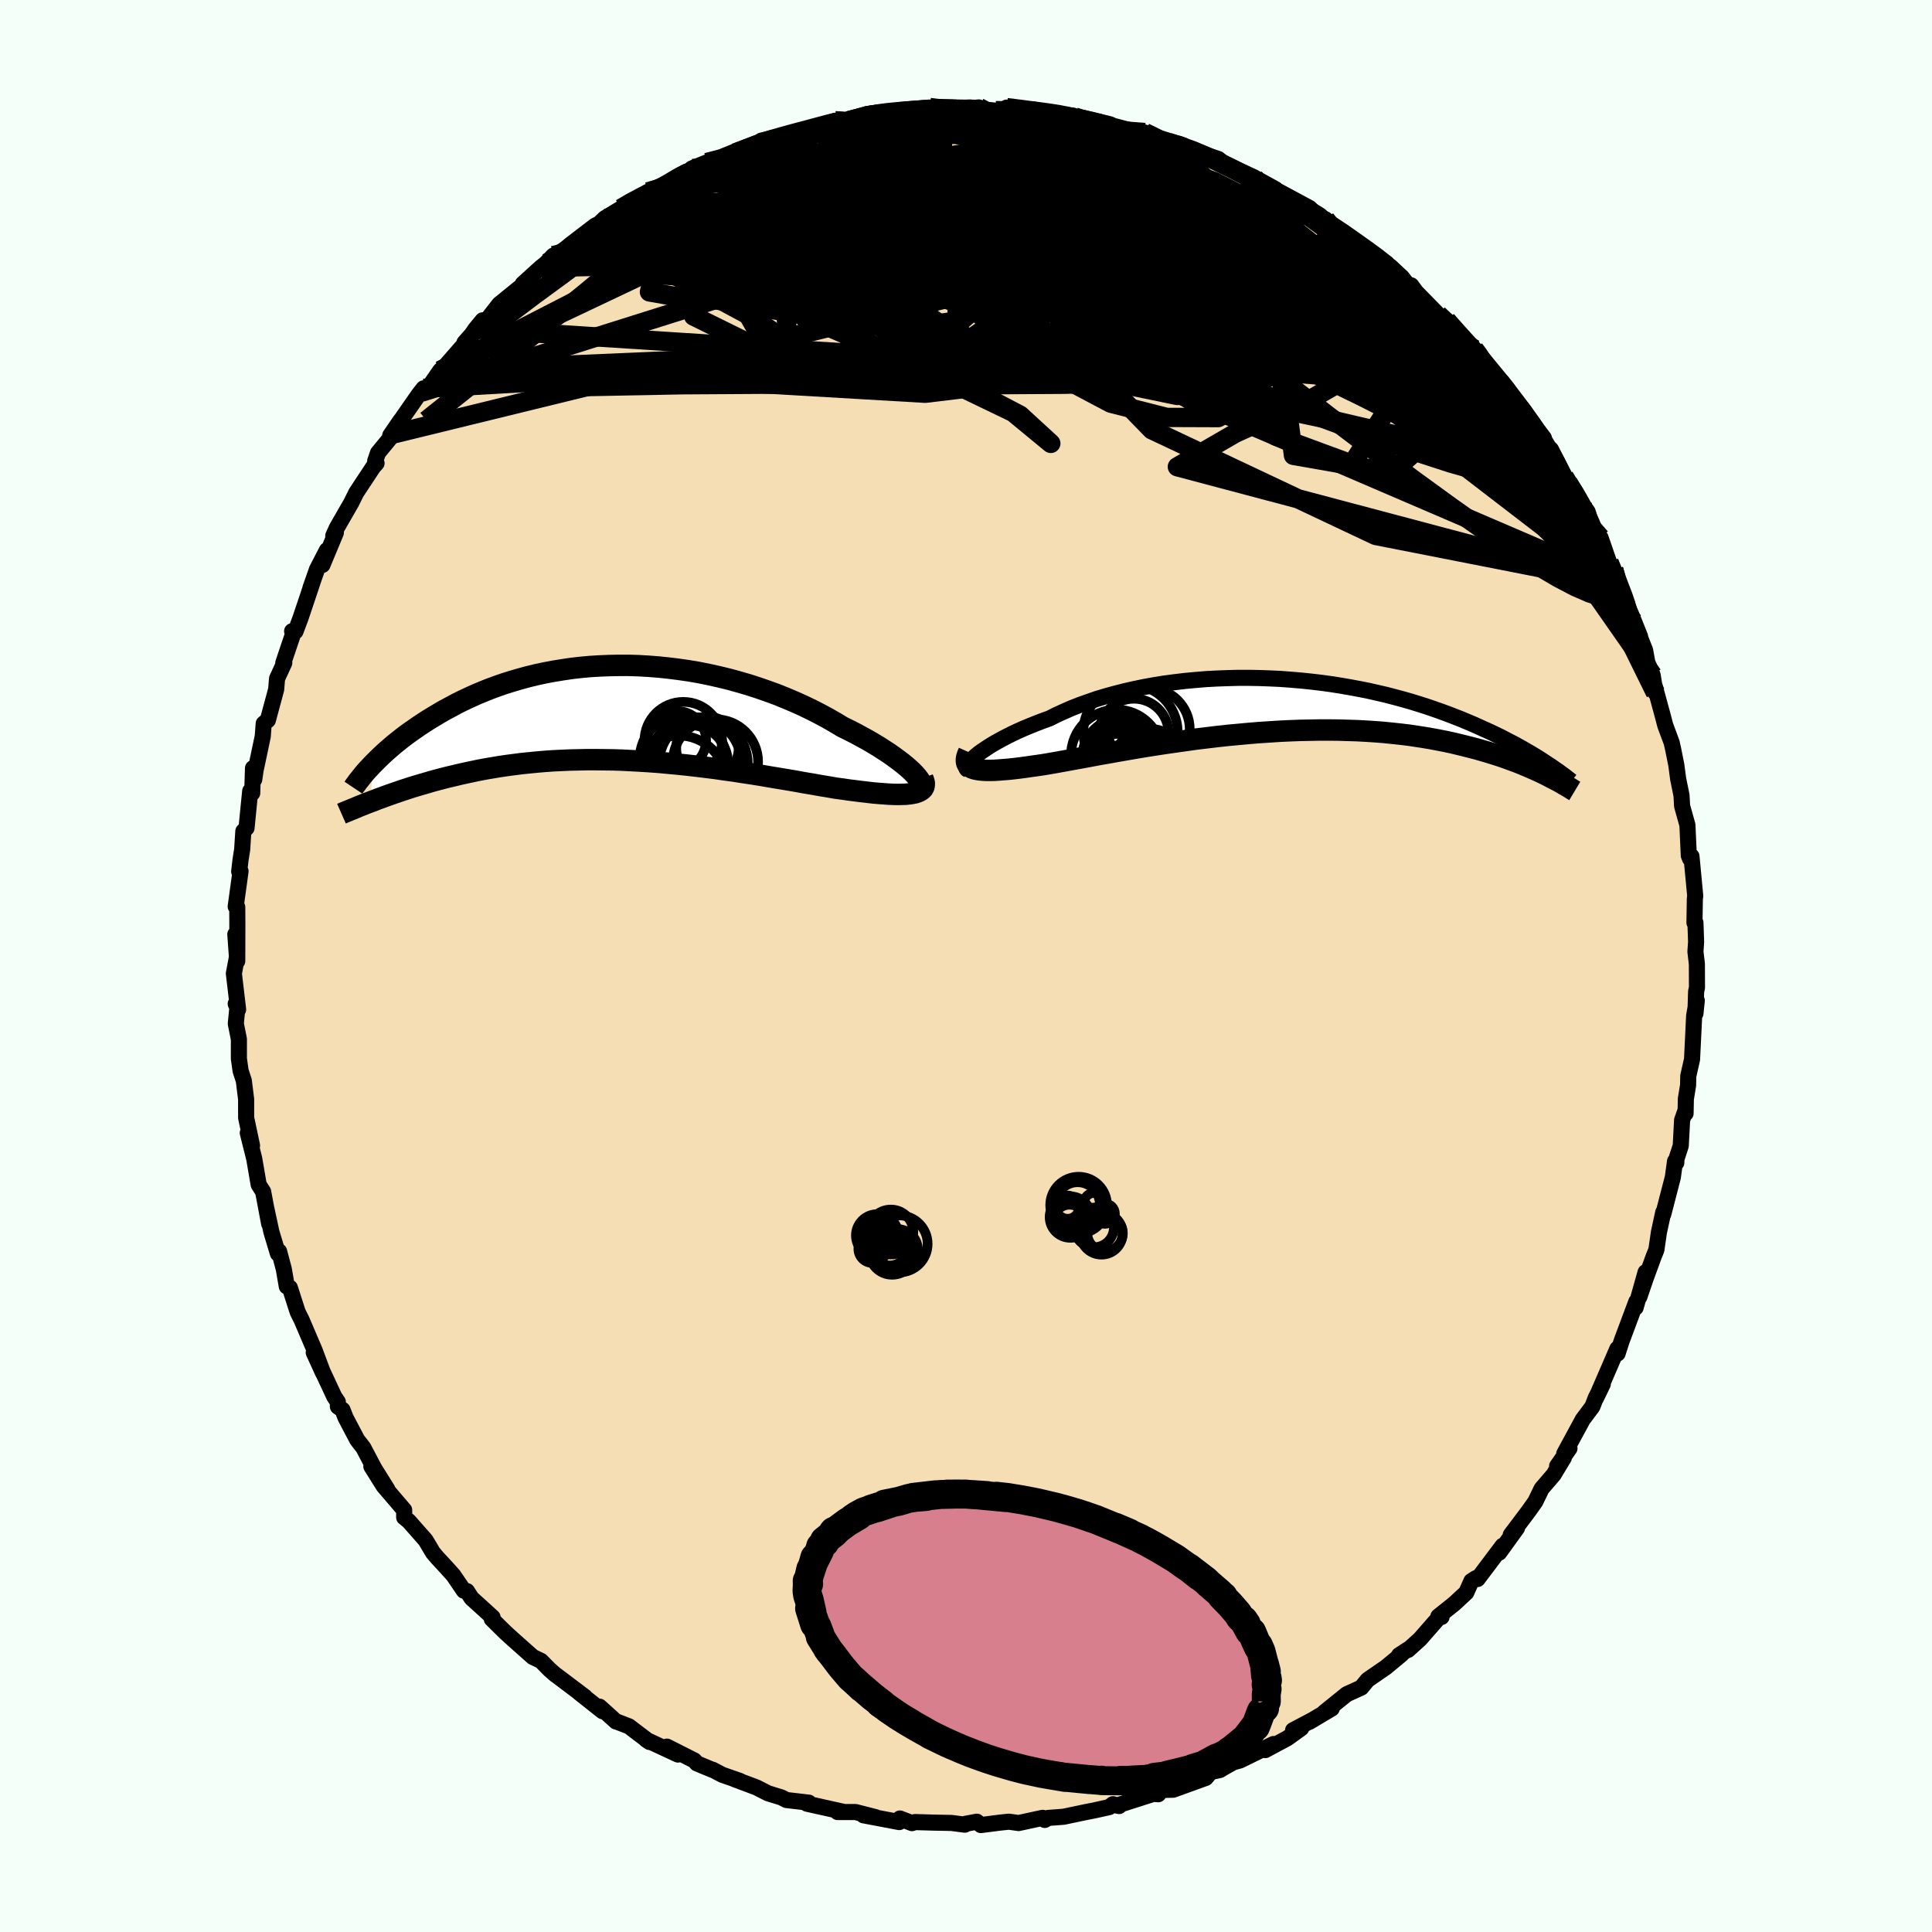 <svg viewBox="-100 -100 200 200" xmlns="http://www.w3.org/2000/svg" width="500" height="500" id="face-svg">
    <defs>
      <clipPath id="leftEyeClipPath">
        <polyline points="31.45,6.38 31.18,6.1 30.87,5.81 30.52,5.51 30.14,5.2 29.72,4.88 29.27,4.55 28.79,4.21 28.28,3.88 27.74,3.53 27.18,3.19 26.58,2.84 25.96,2.5 25.32,2.15 24.65,1.81 23.96,1.47 23.21,1.02 22.43,0.57 21.61,0.13 20.77,-0.3 19.9,-0.72 19.01,-1.12 18.09,-1.51 17.15,-1.89 16.19,-2.24 15.21,-2.58 14.22,-2.9 13.22,-3.19 12.2,-3.47 11.17,-3.72 10.14,-3.95 9.1,-4.16 8.05,-4.34 7.01,-4.49 5.96,-4.62 4.92,-4.73 3.88,-4.81 2.84,-4.87 1.82,-4.9 0.8,-4.9 -0.21,-4.88 -1.21,-4.84 -2.19,-4.78 -3.16,-4.69 -4.11,-4.58 -5.05,-4.44 -5.97,-4.29 -6.87,-4.12 -7.75,-3.93 -8.61,-3.72 -9.45,-3.49 -10.27,-3.25 -11.07,-3 -11.84,-2.73 -12.6,-2.45 -13.32,-2.16 -14.03,-1.86 -14.71,-1.55 -15.37,-1.24 -16.01,-0.92 -16.62,-0.59 -17.22,-0.27 -17.79,0.06 -18.34,0.39 -18.87,0.71 -19.38,1.04 -19.87,1.36 -20.34,1.69 -20.8,2.01 -21.24,2.33 -21.66,2.65 -22.06,2.97 -22.45,3.28 -22.81,3.59 -23.17,3.9 -23.5,4.2 -23.82,4.5 -24.12,4.79 -24.41,5.08 -24.68,5.35 -24.87,9.22 -24.5,9.08 -24.13,8.93 -23.73,8.79 -23.33,8.64 -22.91,8.49 -22.48,8.34 -22.04,8.19 -21.58,8.03 -21.11,7.88 -20.63,7.72 -20.13,7.57 -19.62,7.42 -19.1,7.27 -18.56,7.11 -18.01,6.96 -17.44,6.81 -16.85,6.66 -16.25,6.52 -15.63,6.37 -14.99,6.23 -14.34,6.09 -13.67,5.95 -12.98,5.82 -12.27,5.7 -11.55,5.58 -10.81,5.47 -10.05,5.37 -9.28,5.27 -8.49,5.19 -7.68,5.11 -6.86,5.04 -6.02,4.98 -5.17,4.94 -4.31,4.9 -3.43,4.88 -2.53,4.86 -1.63,4.86 -0.72,4.87 0.21,4.88 1.14,4.91 2.09,4.96 3.04,5.01 3.99,5.07 4.96,5.14 5.92,5.23 6.89,5.32 7.86,5.42 8.83,5.53 9.8,5.65 10.77,5.77 11.73,5.91 12.69,6.04 13.64,6.19 14.58,6.33 15.52,6.48 16.44,6.64 17.35,6.79 18.25,6.94 19.14,7.09 20,7.25 20.85,7.39 21.68,7.54 22.48,7.67 23.27,7.81 23.96,7.9 24.63,8 25.28,8.08 25.91,8.16 26.52,8.23 27.11,8.3 27.68,8.35 28.22,8.39 28.74,8.43 29.23,8.45 29.69,8.46 30.12,8.45 30.51,8.44 30.88,8.4 31.21,8.35" />
      </clipPath>
      <clipPath id="rightEyeClipPath">
        <polyline points="-32.01,5.22 -31.72,4.98 -31.39,4.74 -31.03,4.5 -30.64,4.24 -30.22,3.98 -29.76,3.72 -29.27,3.45 -28.75,3.18 -28.21,2.91 -27.63,2.64 -27.03,2.37 -26.4,2.11 -25.75,1.85 -25.08,1.59 -24.38,1.34 -23.65,0.97 -22.88,0.62 -22.08,0.27 -21.24,-0.06 -20.37,-0.37 -19.48,-0.68 -18.55,-0.96 -17.6,-1.22 -16.62,-1.47 -15.62,-1.7 -14.6,-1.91 -13.56,-2.1 -12.5,-2.27 -11.43,-2.41 -10.35,-2.54 -9.26,-2.64 -8.17,-2.73 -7.07,-2.79 -5.96,-2.83 -4.86,-2.86 -3.76,-2.86 -2.66,-2.84 -1.57,-2.8 -0.49,-2.75 0.59,-2.67 1.65,-2.58 2.71,-2.47 3.74,-2.35 4.76,-2.21 5.77,-2.05 6.75,-1.88 7.72,-1.7 8.67,-1.51 9.59,-1.3 10.5,-1.09 11.38,-0.86 12.23,-0.63 13.07,-0.39 13.88,-0.14 14.66,0.11 15.42,0.37 16.16,0.63 16.87,0.89 17.56,1.16 18.23,1.42 18.87,1.69 19.49,1.95 20.09,2.22 20.66,2.48 21.22,2.73 21.76,2.99 22.28,3.24 22.78,3.5 23.26,3.75 23.73,3.99 24.18,4.24 24.61,4.48 25.02,4.72 25.42,4.95 25.8,5.18 26.16,5.4 26.51,5.62 26.84,5.84 27.16,6.05 27.01,7.18 26.64,7 26.26,6.82 25.86,6.64 25.45,6.46 25.03,6.28 24.58,6.09 24.13,5.91 23.65,5.73 23.16,5.55 22.66,5.37 22.13,5.19 21.59,5.02 21.04,4.85 20.46,4.68 19.87,4.51 19.25,4.35 18.62,4.19 17.97,4.03 17.3,3.87 16.6,3.72 15.88,3.58 15.14,3.44 14.38,3.31 13.59,3.19 12.79,3.07 11.96,2.97 11.11,2.88 10.23,2.79 9.34,2.72 8.42,2.66 7.49,2.61 6.53,2.58 5.56,2.55 4.57,2.54 3.57,2.54 2.55,2.56 1.51,2.58 0.47,2.62 -0.59,2.67 -1.66,2.74 -2.73,2.81 -3.81,2.9 -4.89,3 -5.97,3.1 -7.06,3.22 -8.14,3.35 -9.22,3.48 -10.29,3.63 -11.35,3.78 -12.4,3.93 -13.45,4.09 -14.47,4.25 -15.48,4.42 -16.47,4.59 -17.44,4.76 -18.39,4.93 -19.31,5.09 -20.21,5.26 -21.08,5.42 -21.91,5.57 -22.72,5.72 -23.49,5.86 -24.23,5.99 -24.93,6.11 -25.6,6.21 -26.25,6.3 -26.87,6.39 -27.47,6.47 -28.05,6.54 -28.6,6.6 -29.12,6.64 -29.61,6.68 -30.07,6.71 -30.5,6.72 -30.9,6.72 -31.27,6.7 -31.6,6.67 -31.9,6.62 -32.17,6.56" />
      </clipPath>
      <filter id="fuzzy">
        <feTurbulence id="turbulence" baseFrequency="0.05" numOctaves="3" type="noise" result="noise" />
        <feDisplacementMap in="SourceGraphic" in2="noise" scale="2" />
      </filter>
      <linearGradient id="rainbowGradient" x1="0%" y1="0%" x2="100%" y2="0%">
        <stop offset="0%" style="stop-color: [object Object]; stop-opacity: 1" />
        <stop offset="34.6%" style="stop-color: [object Object]; stop-opacity: 1" />
        <stop offset="100%" style="stop-color: [object Object]; stop-opacity: 1" />
      </linearGradient>
    </defs>
    <rect x="-100" y="-100" width="100%" height="100%" fill="rgb(245, 255, 250)" />
    <polyline id="faceContour" points="75.66,-0.21 75.67,2.23 75.58,2.66 75.51,4.92 75.65,3.58 75.38,5.13 75.16,9.66 74.77,11.39 74.75,12.34 74.52,13.76 74.49,15.26 74.41,15.15 74.13,15.96 73.99,18.61 73.55,19.96 73.53,20.37 73.4,20.21 73.17,21.88 72.18,25.7 72.18,25.49 71.73,27.57 71.47,29.37 71.19,30.07 70.35,32.37 69.7,34.27 70.35,31.7 69.32,35.36 69.39,34.75 67.87,38.82 67.45,40.12 67.43,39.62 65.99,42.95 65.22,44.73 65.92,43.28 65.2,44.69 64.84,45.62 63.85,46.94 61.93,50.48 62.47,49.94 61.19,51.77 61.89,50.9 60.83,52.66 59.59,54.1 58.94,55.44 58.25,56.42 56.39,58.89 57.04,58.18 55.2,60.73 55.55,60.02 52.96,63.46 52.79,63.37 52.32,63.67 51.79,64.86 50.55,66.01 48.9,67.33 49.23,67.39 48.95,67.45 47,69.68 45.76,70.8 45.78,70.73 44.83,71.35 45.08,71.26 43.48,72.59 41.58,73.9 40.92,74.7 39.42,75.38 37.09,77.26 37.86,76.87 35.55,78.24 36,77.98 33.86,79.11 34.71,78.9 33.27,79.94 30.98,81.17 31.83,80.54 28.37,82.24 27.68,82.43 26.59,83.04 26.29,83.23 25.33,83.44 24.82,84.05 21.45,85.27 20.25,85.3 19.9,85.74 19.4,85.7 15.62,86.91 15.85,86.96 15.21,86.77 14.83,87.07 13.21,87.43 12.48,87.57 10.1,88.07 8.51,88.19 8.15,88.4 7.94,88.18 5.45,88.72 4.44,88.58 3.57,88.67 1.54,88.93 1.12,88.58 -0.05,88.8 -0.12,88.89 -1.51,88.71 -3.18,88.68 -5.28,88.62 -5.59,88.73 -6.84,88.25 -6.91,88.62 -10.61,87.92 -9.37,88.11 -11.44,87.58 -13.3,87.58 -12.64,87.57 -16.46,86.72 -16.27,86.61 -18.58,86.34 -19.11,86.07 -20.5,85.64 -21.7,85.03 -23.94,84.19 -23.43,84.35 -25.22,83.73 -26.23,83.2 -26.24,83.22 -27.85,82.55 -28.13,82.24 -30.96,80.81 -29.82,81.63 -33.09,80.11 -32.76,80.33 -34.89,78.71 -36.21,78.2 -36.23,78.21 -37.94,76.67 -37.63,77.14 -40.04,75.23 -39.46,75.65 -42.6,73.28 -42.46,73.4 -43.08,72.86 -44,71.93 -44.84,71.53 -46.81,69.78 -47.69,68.98 -49.09,67.6 -49.01,67.42 -51.19,65.44 -51.66,64.71 -51.98,64.67 -52.26,64.26 -53.07,63.07 -53.9,62.15 -54.7,61.29 -55.17,60.74 -55.95,59.43 -57.68,57.47 -58.16,57.08 -58.16,56.32 -60.29,53.83 -61.56,51.8 -59.9,54.18 -61.26,52 -62.39,49.86 -63.02,49.05 -64.23,46.75 -64.54,45.95 -65.02,45.61 -65.03,45.12 -65.39,44.59 -67.52,40.02 -66.55,42.14 -67.43,39.79 -68.78,36.63 -69.17,35.85 -69.27,35.56 -69.99,33.31 -70.31,33.17 -70.62,31.38 -71.11,29.54 -71.23,29.77 -71.91,27.51 -72.43,25.1 -72.14,26.67 -72.76,23.36 -73.22,22.64 -73.68,19.96 -74.35,17.28 -74.06,18.11 -73.91,18.59 -74.52,15.71 -74.52,13.8 -74.76,11.87 -75.09,10.86 -75.27,9.6 -75.27,7.57 -75.59,5.97 -75.4,4.04 -75.6,3.91 -75.35,4.51 -75.79,0.77 -75.45,-1.03 -75.64,-3.28 -75.44,-0.51 -75.43,-4.36 -75.44,-6.09 -75.6,-6.16 -75.1,-9.81 -75.24,-9.78 -75.1,-10.99 -74.93,-12.06 -74.81,-13.95 -74.48,-14.28 -74.1,-18.11 -73.89,-17.9 -73.81,-20.48 -73.68,-19.31 -73.54,-20.27 -72.8,-23.77 -72.7,-25.1 -72.27,-25.45 -71.41,-28.64 -71.32,-29.75 -70.57,-31.38 -70.67,-31.39 -69.57,-34.65 -69.76,-34.66 -69.41,-34.64 -68.89,-36.02 -67.66,-39.69 -67.87,-39.11 -67.19,-41.05 -66.16,-43.04 -66.62,-41.52 -65.23,-44.86 -65.5,-44.54 -65.13,-45.36 -63.63,-47.97 -63.12,-49 -61.37,-51.65 -61.02,-52.04 -61.16,-52.28 -60.87,-53.12 -59.26,-55.08 -58.55,-56.46 -59.6,-54.93 -56.68,-59.12 -56.15,-59.8 -56.4,-59.39 -55.98,-59.39 -54.43,-61.64 -53.83,-62.19 -50.83,-65.63 -51.92,-64.53 -51.16,-65.39 -50.79,-65.93 -50.04,-66.84 -49.62,-66.84 -48.32,-68.51 -45.98,-70.41 -45.89,-70.61 -44.03,-72.3 -43.49,-72.73 -42.72,-73.54 -43.2,-72.84 -40.95,-74.68 -38.38,-76.65 -36.8,-77.39 -38.72,-76.12 -37.4,-77.4 -35.73,-78.41 -34.83,-78.94 -32.93,-80.14 -31.97,-80.35 -30.84,-80.92 -28.95,-82.2 -28.87,-81.95 -28.38,-82.56 -26.84,-83.18 -24.89,-83.67 -26.13,-83.29 -23.91,-84.17 -20.97,-85.25 -21.03,-85.21 -21.19,-85.44 -20.13,-85.7 -19.05,-85.8 -16.71,-86.44 -13.56,-87.5 -13.49,-87.43 -13.29,-87.37 -12.19,-87.49 -9.34,-88.31 -9.73,-88.17 -8.14,-88.4 -6.4,-88.45 -7.05,-88.59 -3.76,-88.87 -2.72,-88.69 -2.49,-88.77 -0.92,-88.63 1.32,-88.88 0.27,-88.69 1.19,-88.66 3.07,-88.55 6.35,-88.34 4.2,-88.86 6.62,-88.55 8.82,-88.28 11.09,-88.03 11.25,-87.89 11.09,-87.82 13.4,-87.4 14,-87.13 16.95,-86.47 18.46,-86 18.51,-86.28 20.4,-85.48 19.46,-85.57 20.96,-85.26 21.99,-84.95 23.4,-84.58 24.93,-83.94 26.13,-83.54 26.84,-82.96 27,-82.95 29.81,-81.65 32.04,-80.42 30.85,-81.02 32.7,-79.88 31.97,-80.4 35.57,-78.47 35.94,-78.09 37.24,-76.97 37.21,-77.3 36.6,-77.44 40.1,-75.23 40.25,-74.86 43.29,-72.84 42.03,-73.73 43.55,-72.74 43.73,-72.36 45.8,-70.53 46.09,-70.46 46.59,-69.78 48.87,-67.45 49.69,-66.58 49.75,-66.83 50.65,-65.69 52.61,-63.86 53.65,-62.55 52.76,-63.5 53.38,-62.8 55.07,-60.82 55.25,-60.48 55.96,-59.72 56.62,-58.66 57.52,-57.63 59.82,-54.66 58.99,-55.63 59.78,-53.87 60.55,-53.48 62.32,-50.04 61.92,-50.65 63.11,-48.74 64.35,-47.03 64.59,-46.26 64.82,-45.19 65.69,-44.33 66.57,-41.79 67.04,-41.03 67.45,-39.58 67.51,-39.64 68.21,-37.94 68.94,-36.2 69.78,-34.11 69.13,-35.63 70.3,-32.69 70.53,-31.43 71.08,-30.12 71.38,-28.27 71.28,-29.01 72.11,-25.97 72.38,-24.93 73.05,-23.13 73.2,-22.46 73.53,-20.82 73.72,-19.38 74.07,-17.66 74.13,-16.56 74.68,-14.6 74.82,-11.55 74.95,-11.11 74.82,-11.45 75.1,-11.36 75.49,-7.24 75.45,-6.97 75.41,-4.48 75.51,-4.49 75.58,-2.5 75.51,-1.49 75.66,-0.21 75.67,2.23" fill="rgb(245, 222, 179)" stroke="black" stroke-width="1.667" stroke-linejoin="round" filter="url(#fuzzy)" />
    <g transform="translate(33.03 -26.97)">
      <polyline id="rightCountour" points="-32.01,5.22 -31.72,4.98 -31.39,4.74 -31.03,4.5 -30.64,4.24 -30.22,3.98 -29.76,3.72 -29.27,3.45 -28.75,3.18 -28.21,2.91 -27.63,2.64 -27.03,2.37 -26.4,2.11 -25.75,1.85 -25.08,1.59 -24.38,1.34 -23.65,0.97 -22.88,0.62 -22.08,0.27 -21.24,-0.06 -20.37,-0.37 -19.48,-0.68 -18.55,-0.96 -17.6,-1.22 -16.62,-1.47 -15.62,-1.7 -14.6,-1.91 -13.56,-2.1 -12.5,-2.27 -11.43,-2.41 -10.35,-2.54 -9.26,-2.64 -8.17,-2.73 -7.07,-2.79 -5.96,-2.83 -4.86,-2.86 -3.76,-2.86 -2.66,-2.84 -1.57,-2.8 -0.49,-2.75 0.59,-2.67 1.65,-2.58 2.71,-2.47 3.74,-2.35 4.76,-2.21 5.77,-2.05 6.75,-1.88 7.72,-1.7 8.67,-1.51 9.59,-1.3 10.5,-1.09 11.38,-0.86 12.23,-0.63 13.07,-0.39 13.88,-0.14 14.66,0.11 15.42,0.37 16.16,0.63 16.87,0.89 17.56,1.16 18.23,1.42 18.87,1.69 19.49,1.95 20.09,2.22 20.66,2.48 21.22,2.73 21.76,2.99 22.28,3.24 22.78,3.5 23.26,3.75 23.73,3.99 24.18,4.24 24.61,4.48 25.02,4.72 25.42,4.95 25.8,5.18 26.16,5.4 26.51,5.62 26.84,5.84 27.16,6.05 27.01,7.18 26.64,7 26.26,6.82 25.86,6.64 25.45,6.46 25.03,6.28 24.58,6.09 24.13,5.91 23.65,5.73 23.16,5.55 22.66,5.37 22.13,5.19 21.59,5.02 21.04,4.85 20.46,4.68 19.87,4.51 19.25,4.35 18.62,4.19 17.97,4.03 17.3,3.87 16.6,3.72 15.88,3.58 15.14,3.44 14.38,3.31 13.59,3.19 12.79,3.07 11.96,2.97 11.11,2.88 10.23,2.79 9.34,2.72 8.42,2.66 7.49,2.61 6.53,2.58 5.56,2.55 4.57,2.54 3.57,2.54 2.55,2.56 1.51,2.58 0.47,2.62 -0.59,2.67 -1.66,2.74 -2.73,2.81 -3.81,2.9 -4.89,3 -5.97,3.1 -7.06,3.22 -8.14,3.35 -9.22,3.48 -10.29,3.63 -11.35,3.78 -12.4,3.93 -13.45,4.09 -14.47,4.25 -15.48,4.42 -16.47,4.59 -17.44,4.76 -18.39,4.93 -19.31,5.09 -20.21,5.26 -21.08,5.42 -21.91,5.57 -22.72,5.72 -23.49,5.86 -24.23,5.99 -24.93,6.11 -25.6,6.21 -26.25,6.3 -26.87,6.39 -27.47,6.47 -28.05,6.54 -28.6,6.6 -29.12,6.64 -29.61,6.68 -30.07,6.71 -30.5,6.72 -30.9,6.72 -31.27,6.7 -31.6,6.67 -31.9,6.62 -32.17,6.56" fill="white" stroke="white" stroke-width="0" stroke-linejoin="round" filter="url(#fuzzy)" />
    </g>
    <g transform="translate(-36.75 -26.22)">
      <polyline id="leftCountour" points="31.45,6.38 31.18,6.1 30.87,5.81 30.52,5.51 30.14,5.2 29.72,4.88 29.27,4.55 28.79,4.21 28.28,3.88 27.74,3.53 27.18,3.19 26.58,2.84 25.96,2.5 25.32,2.15 24.65,1.81 23.96,1.47 23.21,1.02 22.43,0.57 21.61,0.13 20.77,-0.3 19.9,-0.72 19.01,-1.12 18.09,-1.51 17.15,-1.89 16.19,-2.24 15.21,-2.58 14.22,-2.9 13.22,-3.19 12.2,-3.47 11.17,-3.72 10.14,-3.95 9.1,-4.16 8.05,-4.34 7.01,-4.49 5.96,-4.62 4.92,-4.73 3.88,-4.81 2.84,-4.87 1.82,-4.9 0.8,-4.9 -0.21,-4.88 -1.21,-4.84 -2.19,-4.78 -3.16,-4.69 -4.11,-4.58 -5.05,-4.44 -5.97,-4.29 -6.87,-4.12 -7.75,-3.93 -8.61,-3.72 -9.45,-3.49 -10.27,-3.25 -11.07,-3 -11.84,-2.73 -12.6,-2.45 -13.32,-2.16 -14.03,-1.86 -14.71,-1.55 -15.37,-1.24 -16.01,-0.92 -16.62,-0.59 -17.22,-0.27 -17.79,0.06 -18.34,0.39 -18.87,0.71 -19.38,1.04 -19.87,1.36 -20.34,1.69 -20.8,2.01 -21.24,2.33 -21.66,2.65 -22.06,2.97 -22.45,3.28 -22.81,3.59 -23.17,3.9 -23.5,4.2 -23.82,4.5 -24.12,4.79 -24.41,5.08 -24.68,5.35 -24.87,9.22 -24.5,9.08 -24.13,8.93 -23.73,8.79 -23.33,8.64 -22.91,8.49 -22.48,8.34 -22.04,8.19 -21.58,8.03 -21.11,7.88 -20.63,7.72 -20.13,7.57 -19.62,7.42 -19.1,7.27 -18.56,7.11 -18.01,6.96 -17.44,6.81 -16.85,6.66 -16.25,6.52 -15.63,6.37 -14.99,6.23 -14.34,6.09 -13.67,5.95 -12.98,5.82 -12.27,5.7 -11.55,5.58 -10.81,5.47 -10.05,5.37 -9.28,5.27 -8.49,5.19 -7.68,5.11 -6.86,5.04 -6.02,4.98 -5.17,4.94 -4.31,4.9 -3.43,4.88 -2.53,4.86 -1.63,4.86 -0.72,4.87 0.21,4.88 1.14,4.91 2.09,4.96 3.04,5.01 3.99,5.07 4.96,5.14 5.92,5.23 6.89,5.32 7.86,5.42 8.83,5.53 9.8,5.65 10.77,5.77 11.73,5.91 12.69,6.04 13.64,6.19 14.58,6.33 15.52,6.48 16.44,6.64 17.35,6.79 18.25,6.94 19.14,7.09 20,7.25 20.85,7.39 21.68,7.54 22.48,7.67 23.27,7.81 23.96,7.9 24.63,8 25.28,8.08 25.91,8.16 26.52,8.23 27.11,8.3 27.68,8.35 28.22,8.39 28.74,8.43 29.23,8.45 29.69,8.46 30.12,8.45 30.51,8.44 30.88,8.4 31.21,8.35" fill="white" stroke="white" stroke-width="0" stroke-linejoin="round" filter="url(#fuzzy)" />
    </g>
    <g transform="translate(33.03 -26.97)">
      <polyline id="rightUpper" points="-32.81,6.66 -32.91,6.61 -32.97,6.54 -32.99,6.44 -32.97,6.32 -32.9,6.18 -32.8,6.02 -32.66,5.84 -32.48,5.64 -32.26,5.44 -32.01,5.22 -31.72,4.98 -31.39,4.74 -31.03,4.5 -30.64,4.24 -30.22,3.98 -29.76,3.72 -29.27,3.45 -28.75,3.18 -28.21,2.91 -27.63,2.64 -27.03,2.37 -26.4,2.11 -25.75,1.85 -25.08,1.59 -24.38,1.34 -23.65,0.97 -22.88,0.62 -22.08,0.27 -21.24,-0.06 -20.37,-0.37 -19.48,-0.68 -18.55,-0.96 -17.6,-1.22 -16.62,-1.47 -15.62,-1.7 -14.6,-1.91 -13.56,-2.1 -12.5,-2.27 -11.43,-2.41 -10.35,-2.54 -9.26,-2.64 -8.17,-2.73 -7.07,-2.79 -5.96,-2.83 -4.86,-2.86 -3.76,-2.86 -2.66,-2.84 -1.57,-2.8 -0.49,-2.75 0.59,-2.67 1.65,-2.58 2.71,-2.47 3.74,-2.35 4.76,-2.21 5.77,-2.05 6.75,-1.88 7.72,-1.7 8.67,-1.51 9.59,-1.3 10.5,-1.09 11.38,-0.86 12.23,-0.63 13.07,-0.39 13.88,-0.14 14.66,0.11 15.42,0.37 16.16,0.63 16.87,0.89 17.56,1.16 18.23,1.42 18.87,1.69 19.49,1.95 20.09,2.22 20.66,2.48 21.22,2.73 21.76,2.99 22.28,3.24 22.78,3.5 23.26,3.75 23.73,3.99 24.18,4.24 24.61,4.48 25.02,4.72 25.42,4.95 25.8,5.18 26.16,5.4 26.51,5.62 26.84,5.84 27.16,6.05 27.47,6.25 27.76,6.45 28.04,6.65 28.31,6.83 28.56,7.02 28.8,7.19 29.03,7.36 29.24,7.53 29.45,7.69 29.64,7.84" fill="none" stroke="black" stroke-width="1.667" stroke-linejoin="round" filter="url(#fuzzy)" />
      <polyline id="rightLower" points="-32.75,4.83 -32.87,5.1 -32.95,5.35 -32.99,5.58 -32.99,5.78 -32.95,5.96 -32.87,6.12 -32.75,6.26 -32.59,6.38 -32.4,6.48 -32.17,6.56 -31.9,6.62 -31.6,6.67 -31.27,6.7 -30.9,6.72 -30.5,6.72 -30.07,6.71 -29.61,6.68 -29.12,6.64 -28.6,6.6 -28.05,6.54 -27.47,6.47 -26.87,6.39 -26.25,6.3 -25.6,6.21 -24.93,6.11 -24.23,5.99 -23.49,5.86 -22.72,5.72 -21.91,5.57 -21.08,5.42 -20.21,5.26 -19.31,5.09 -18.39,4.93 -17.44,4.76 -16.47,4.59 -15.48,4.42 -14.47,4.25 -13.45,4.09 -12.4,3.93 -11.35,3.78 -10.29,3.63 -9.22,3.48 -8.14,3.35 -7.06,3.22 -5.97,3.1 -4.89,3 -3.81,2.9 -2.73,2.81 -1.66,2.74 -0.59,2.67 0.47,2.62 1.51,2.58 2.55,2.56 3.57,2.54 4.57,2.54 5.56,2.55 6.53,2.58 7.49,2.61 8.42,2.66 9.34,2.72 10.23,2.79 11.11,2.88 11.96,2.97 12.79,3.07 13.59,3.19 14.38,3.31 15.14,3.44 15.88,3.58 16.6,3.72 17.3,3.87 17.97,4.03 18.62,4.19 19.25,4.35 19.87,4.51 20.46,4.68 21.04,4.85 21.59,5.02 22.13,5.19 22.66,5.37 23.16,5.55 23.65,5.73 24.13,5.91 24.58,6.09 25.03,6.28 25.45,6.46 25.86,6.64 26.26,6.82 26.64,7 27.01,7.18 27.36,7.36 27.7,7.54 28.03,7.71 28.35,7.88 28.65,8.05 28.94,8.22 29.22,8.38 29.49,8.54 29.74,8.7 29.99,8.85" fill="none" stroke="black" stroke-width="2.222" stroke-linejoin="round" filter="url(#fuzzy)" />
      <circle r="3.82" cx="-14.036" cy="6.238" stroke="black" fill="none" stroke-width="1.0" filter="url(#fuzzy)" clip-path="url(#rightEyeClipPath)" /><circle r="4.166" cx="-16.846" cy="5.438" stroke="black" fill="none" stroke-width="1.0" filter="url(#fuzzy)" clip-path="url(#rightEyeClipPath)" /><circle r="4.88" cx="-16.001" cy="2.743" stroke="black" fill="none" stroke-width="1.0" filter="url(#fuzzy)" clip-path="url(#rightEyeClipPath)" /><circle r="4.702" cx="-17.451" cy="5.133" stroke="black" fill="none" stroke-width="1.0" filter="url(#fuzzy)" clip-path="url(#rightEyeClipPath)" /><circle r="4.346" cx="-16.541" cy="6.178" stroke="black" fill="none" stroke-width="1.0" filter="url(#fuzzy)" clip-path="url(#rightEyeClipPath)" /><circle r="3.4" cx="-17.426" cy="6.338" stroke="black" fill="none" stroke-width="1.0" filter="url(#fuzzy)" clip-path="url(#rightEyeClipPath)" /><circle r="3.362" cx="-16.271" cy="5.978" stroke="black" fill="none" stroke-width="1.0" filter="url(#fuzzy)" clip-path="url(#rightEyeClipPath)" /><circle r="4.238" cx="-14.106" cy="2.458" stroke="black" fill="none" stroke-width="1.0" filter="url(#fuzzy)" clip-path="url(#rightEyeClipPath)" /><circle r="3.588" cx="-15.646" cy="2.888" stroke="black" fill="none" stroke-width="1.0" filter="url(#fuzzy)" clip-path="url(#rightEyeClipPath)" /><circle r="4.228" cx="-17.116" cy="6.653" stroke="black" fill="none" stroke-width="1.0" filter="url(#fuzzy)" clip-path="url(#rightEyeClipPath)" />
      </g>
    <g transform="translate(-36.75 -26.22)">
      <polyline id="leftUpper" points="31.8,8.07 31.97,8.02 32.1,7.94 32.18,7.82 32.21,7.68 32.19,7.52 32.13,7.33 32.02,7.12 31.87,6.89 31.68,6.64 31.45,6.38 31.18,6.1 30.87,5.81 30.52,5.51 30.14,5.2 29.72,4.88 29.27,4.55 28.79,4.21 28.28,3.88 27.74,3.53 27.18,3.19 26.58,2.84 25.96,2.5 25.32,2.15 24.65,1.81 23.96,1.47 23.21,1.02 22.43,0.57 21.61,0.13 20.77,-0.3 19.9,-0.72 19.01,-1.12 18.09,-1.51 17.15,-1.89 16.19,-2.24 15.21,-2.58 14.22,-2.9 13.22,-3.19 12.2,-3.47 11.17,-3.72 10.14,-3.95 9.1,-4.16 8.05,-4.34 7.01,-4.49 5.96,-4.62 4.92,-4.73 3.88,-4.81 2.84,-4.87 1.82,-4.9 0.8,-4.9 -0.21,-4.88 -1.21,-4.84 -2.19,-4.78 -3.16,-4.69 -4.11,-4.58 -5.05,-4.44 -5.97,-4.29 -6.87,-4.12 -7.75,-3.93 -8.61,-3.72 -9.45,-3.49 -10.27,-3.25 -11.07,-3 -11.84,-2.73 -12.6,-2.45 -13.32,-2.16 -14.03,-1.86 -14.71,-1.55 -15.37,-1.24 -16.01,-0.92 -16.62,-0.59 -17.22,-0.27 -17.79,0.06 -18.34,0.39 -18.87,0.71 -19.38,1.04 -19.87,1.36 -20.34,1.69 -20.8,2.01 -21.24,2.33 -21.66,2.65 -22.06,2.97 -22.45,3.28 -22.81,3.59 -23.17,3.9 -23.5,4.2 -23.82,4.5 -24.12,4.79 -24.41,5.08 -24.68,5.35 -24.94,5.63 -25.19,5.89 -25.42,6.15 -25.63,6.4 -25.83,6.65 -26.02,6.89 -26.2,7.11 -26.36,7.34 -26.52,7.55 -26.66,7.76" fill="none" stroke="black" stroke-width="2.222" stroke-linejoin="round" filter="url(#fuzzy)" />
      <polyline id="leftLower" points="32.27,6.78 32.37,7.04 32.43,7.27 32.43,7.49 32.39,7.67 32.3,7.84 32.16,7.98 31.98,8.1 31.76,8.2 31.51,8.29 31.21,8.35 30.88,8.4 30.51,8.44 30.12,8.45 29.69,8.46 29.23,8.45 28.74,8.43 28.22,8.39 27.68,8.35 27.11,8.3 26.52,8.23 25.91,8.16 25.28,8.08 24.63,8 23.96,7.9 23.27,7.81 22.48,7.67 21.68,7.54 20.85,7.39 20,7.25 19.14,7.09 18.25,6.94 17.35,6.79 16.44,6.64 15.52,6.48 14.58,6.33 13.64,6.19 12.69,6.04 11.73,5.91 10.77,5.77 9.8,5.65 8.83,5.53 7.86,5.42 6.89,5.32 5.92,5.23 4.96,5.14 3.99,5.07 3.04,5.01 2.09,4.96 1.14,4.91 0.21,4.88 -0.72,4.87 -1.63,4.86 -2.53,4.86 -3.43,4.88 -4.31,4.9 -5.17,4.94 -6.02,4.98 -6.86,5.04 -7.68,5.11 -8.49,5.19 -9.28,5.27 -10.05,5.37 -10.81,5.47 -11.55,5.58 -12.27,5.7 -12.98,5.82 -13.67,5.95 -14.34,6.09 -14.99,6.23 -15.63,6.37 -16.25,6.52 -16.85,6.66 -17.44,6.81 -18.01,6.96 -18.56,7.11 -19.1,7.27 -19.62,7.42 -20.13,7.57 -20.63,7.72 -21.11,7.88 -21.58,8.03 -22.04,8.19 -22.48,8.34 -22.91,8.49 -23.33,8.64 -23.73,8.79 -24.13,8.93 -24.5,9.08 -24.87,9.22 -25.22,9.35 -25.57,9.49 -25.9,9.62 -26.22,9.75 -26.52,9.88 -26.82,10 -27.11,10.12 -27.38,10.23 -27.65,10.34 -27.9,10.45" fill="none" stroke="black" stroke-width="2.222" stroke-linejoin="round" filter="url(#fuzzy)" />
      <circle r="4.776" cx="8.719" cy="5.245" stroke="black" fill="none" stroke-width="1.0" filter="url(#fuzzy)" clip-path="url(#leftEyeClipPath)" /><circle r="3.906" cx="8.204" cy="5.205" stroke="black" fill="none" stroke-width="1.0" filter="url(#fuzzy)" clip-path="url(#leftEyeClipPath)" /><circle r="4.908" cx="7.024" cy="7.275" stroke="black" fill="none" stroke-width="1.0" filter="url(#fuzzy)" clip-path="url(#leftEyeClipPath)" /><circle r="3.274" cx="8.364" cy="4.24" stroke="black" fill="none" stroke-width="1.0" filter="url(#fuzzy)" clip-path="url(#leftEyeClipPath)" /><circle r="3.03" cx="6.814" cy="2.86" stroke="black" fill="none" stroke-width="1.0" filter="url(#fuzzy)" clip-path="url(#leftEyeClipPath)" /><circle r="4.442" cx="7.424" cy="4.725" stroke="black" fill="none" stroke-width="1.0" filter="url(#fuzzy)" clip-path="url(#leftEyeClipPath)" /><circle r="4.414" cx="10.814" cy="5.095" stroke="black" fill="none" stroke-width="1.0" filter="url(#fuzzy)" clip-path="url(#leftEyeClipPath)" /><circle r="3.234" cx="9.984" cy="3.65" stroke="black" fill="none" stroke-width="1.0" filter="url(#fuzzy)" clip-path="url(#leftEyeClipPath)" /><circle r="4.016" cx="7.484" cy="2.895" stroke="black" fill="none" stroke-width="1.0" filter="url(#fuzzy)" clip-path="url(#leftEyeClipPath)" /><circle r="4.582" cx="9.569" cy="5.22" stroke="black" fill="none" stroke-width="1.0" filter="url(#fuzzy)" clip-path="url(#leftEyeClipPath)" />
    </g>
    <g id="hairs">
      <polyline points="-42.72,-73.54 -42.07,-73.7 -40.13,-74.68 -37.82,-75.69 -35.47,-76.51 -33,-77.2 -30.28,-77.89 -27.24,-78.64 -23.9,-79.44 -20.33,-80.26 -16.63,-81.07 -12.88,-81.84 -9.12,-82.57 -5.38,-83.24 -1.62,-83.87 2.19,-84.45 6.05,-84.98 9.88,-85.47 13.59,-85.94" fill="none" stroke="url(#rainbowGradient)" stroke-width="2" stroke-linejoin="round" filter="url(#fuzzy)" /><polyline points="-0.92,-88.63 0.42,-88.7 1.41,-88.58 2.77,-88.37 4.48,-88.12 6.37,-87.84 8.34,-87.53 10.35,-87.19 12.35,-86.81 14.29,-86.41 16.08,-86.01 17.7,-85.63 19.13,-85.3 20.39,-85.03 21.43,-84.83 22.19,-84.72 22.54,-84.7 22.41,-84.81 21.81,-85.01" fill="none" stroke="url(#rainbowGradient)" stroke-width="2" stroke-linejoin="round" filter="url(#fuzzy)" /><polyline points="-31.97,-80.35 -30.44,-80.88 -28.34,-81.12 -25.73,-81.03 -22.52,-80.68 -18.68,-80.12 -14.23,-79.38 -9.24,-78.5 -3.77,-77.49 2.12,-76.35 8.35,-75.07 14.87,-73.62 21.71,-72.02 28.94,-70.27 36.63,-68.31 44.72,-66.05" fill="none" stroke="url(#rainbowGradient)" stroke-width="2" stroke-linejoin="round" filter="url(#fuzzy)" /><polyline points="-30.84,-80.92 -29.61,-81.69 -28.91,-82.06 -28.28,-82.32 -27.7,-82.48 -27.21,-82.54 -26.83,-82.5 -26.62,-82.34 -26.61,-82.04 -26.86,-81.57 -27.37,-80.9 -28.13,-80.01 -29.14,-78.9 -30.43,-77.56 -32.05,-76 -34.06,-74.18 -36.52,-72.09 -39.44,-69.67 -42.82,-66.92 -46.66,-63.83 -50.98,-60.38 -55.86,-56.48" fill="none" stroke="url(#rainbowGradient)" stroke-width="2" stroke-linejoin="round" filter="url(#fuzzy)" /><polyline points="-12.19,-87.49 -10.35,-87.99 -9.15,-88.2 -8.01,-88.35 -6.83,-88.46 -5.62,-88.56 -4.44,-88.64 -3.35,-88.68 -2.41,-88.71 -1.67,-88.71 -1.15,-88.7 -0.84,-88.67 -0.74,-88.62 -0.85,-88.54 -1.2,-88.45 -1.82,-88.33 -2.75,-88.17 -4.02,-87.97 -5.67,-87.74 -7.78,-87.47 -10.54,-87.12 -14.25,-86.57" fill="none" stroke="url(#rainbowGradient)" stroke-width="2" stroke-linejoin="round" filter="url(#fuzzy)" /><polyline points="62.32,-50.04 62.45,-49.82 63.06,-48.85 63.68,-47.76 64.2,-46.76 64.62,-45.85 64.94,-45.05 65.16,-44.38 65.26,-43.89 65.23,-43.59 65.06,-43.51 64.74,-43.65 64.26,-44.03 63.6,-44.67 62.72,-45.61 61.63,-46.85 60.31,-48.42 58.75,-50.35 56.93,-52.65 54.88,-55.33 52.6,-58.37 50.13,-61.76 47.46,-65.48 44.47,-69.64" fill="none" stroke="url(#rainbowGradient)" stroke-width="2" stroke-linejoin="round" filter="url(#fuzzy)" /><polyline points="-3.76,-88.87 -2.95,-88.77 -2.15,-88.73 -1.37,-88.69 -0.75,-88.64 -0.32,-88.54 -0.04,-88.41 0.09,-88.24 0.03,-88.04 -0.28,-87.78 -0.9,-87.45 -1.88,-87.04 -3.28,-86.56 -5.15,-86 -7.5,-85.39 -10.32,-84.69 -13.59,-83.92 -17.38,-83.05 -21.84,-82.08 -27.07,-81.06" fill="none" stroke="url(#rainbowGradient)" stroke-width="2" stroke-linejoin="round" filter="url(#fuzzy)" /><polyline points="-32.93,-80.14 -31.76,-80.48 -30.21,-80.96 -28.47,-81.4 -26.54,-81.76 -24.4,-82.04 -22.03,-82.27 -19.43,-82.48 -16.64,-82.68 -13.69,-82.86 -10.63,-83.01 -7.49,-83.14 -4.31,-83.24 -1.07,-83.32 2.23,-83.4 5.57,-83.48 8.89,-83.54 12.05,-83.61 14.97,-83.69 17.64,-83.78 20.19,-83.88 22.69,-83.93" fill="none" stroke="url(#rainbowGradient)" stroke-width="2" stroke-linejoin="round" filter="url(#fuzzy)" /><polyline points="-24.89,-83.67 -24.93,-83.72 -23.82,-84.17 -22.66,-84.64 -21.81,-84.97 -21.22,-85.18 -20.74,-85.31 -20.34,-85.37 -20.09,-85.35 -20.16,-85.19 -20.72,-84.85 -21.85,-84.28 -23.6,-83.47 -25.97,-82.42 -29,-81.1 -32.77,-79.44" fill="none" stroke="url(#rainbowGradient)" stroke-width="2" stroke-linejoin="round" filter="url(#fuzzy)" /><polyline points="52.61,-63.86 53.07,-63.24 53.24,-62.97 53.49,-62.61 53.75,-62.21 53.91,-61.89 53.88,-61.73 53.61,-61.78 53.03,-62.11 52.07,-62.77 50.73,-63.82 48.98,-65.26 46.83,-67.12 44.16,-69.47 40.79,-72.46 36.69,-76.11" fill="none" stroke="url(#rainbowGradient)" stroke-width="2" stroke-linejoin="round" filter="url(#fuzzy)" /><polyline points="-13.49,-87.43 -12.65,-87.38 -10.79,-87.32 -8.35,-87.15 -5.56,-86.82 -2.47,-86.34 0.94,-85.72 4.64,-84.98 8.58,-84.15 12.68,-83.22 16.81,-82.26 20.86,-81.33 24.76,-80.48 28.56,-79.63 32.58,-78.56" fill="none" stroke="url(#rainbowGradient)" stroke-width="2" stroke-linejoin="round" filter="url(#fuzzy)" /><polyline points="36.6,-77.44 39.02,-75.84 40.58,-74.74 41.7,-73.94 42.54,-73.32 43.22,-72.78 43.79,-72.29 44.24,-71.86 44.51,-71.54 44.54,-71.39 44.32,-71.43 43.8,-71.72 42.93,-72.3 41.63,-73.22 39.8,-74.52 37.38,-76.24 34.44,-78.37" fill="none" stroke="url(#rainbowGradient)" stroke-width="2" stroke-linejoin="round" filter="url(#fuzzy)" /><polyline points="66.57,-41.79 66.85,-41.11 66.81,-40.72 66.51,-40.63 65.93,-40.84 65,-41.46 63.63,-42.61 61.77,-44.34 59.4,-46.67 56.54,-49.59 53.13,-53.19 49.08,-57.56 44.29,-62.78 38.75,-68.87 32.64,-75.76" fill="none" stroke="url(#rainbowGradient)" stroke-width="2" stroke-linejoin="round" filter="url(#fuzzy)" /><polyline points="-43.49,-72.73 -42.49,-73.11 -40.33,-73.42 -36.96,-73.82 -32.75,-74.08 -27.97,-74.06 -22.66,-73.78 -16.72,-73.35 -10.07,-72.82 -2.72,-72.18 5.24,-71.42 13.73,-70.46 22.7,-69.28 32.07,-67.9 41.56,-66.54" fill="none" stroke="url(#rainbowGradient)" stroke-width="2" stroke-linejoin="round" filter="url(#fuzzy)" /><polyline points="49.75,-66.83 50.88,-65.56 52.03,-64.29 52.92,-63.3 53.62,-62.48 54.24,-61.73 54.82,-61.02 55.33,-60.4 55.71,-59.92 55.94,-59.62 55.97,-59.56 55.76,-59.79 55.27,-60.36 54.45,-61.35 53.08,-62.98" fill="none" stroke="url(#rainbowGradient)" stroke-width="2" stroke-linejoin="round" filter="url(#fuzzy)" /><polyline points="-35.73,-78.41 -34.65,-79.04 -33.49,-79.66 -32.48,-80.15 -31.71,-80.51 -31.21,-80.7 -31,-80.71 -31.09,-80.49 -31.48,-80.03 -32.21,-79.3 -33.29,-78.3 -34.74,-77.05 -36.57,-75.55 -38.84,-73.79 -41.55,-71.76 -44.73,-69.43 -48.5,-66.58" fill="none" stroke="url(#rainbowGradient)" stroke-width="2" stroke-linejoin="round" filter="url(#fuzzy)" /><polyline points="-26.84,-83.18 -25.64,-83.48 -24.47,-83.83 -22.92,-84.33 -21.23,-84.86 -19.58,-85.36 -17.98,-85.81 -16.37,-86.23 -14.72,-86.65 -13.11,-87.07 -11.71,-87.45 -10.65,-87.75 -10,-87.96 -9.72,-88.07 -9.79,-88.1 -10.38,-87.99" fill="none" stroke="url(#rainbowGradient)" stroke-width="2" stroke-linejoin="round" filter="url(#fuzzy)" /><polyline points="43.73,-72.36 45.03,-71.16 45.62,-70.36 45.89,-69.6 45.84,-68.9 45.43,-68.31 44.62,-67.86 43.38,-67.55 41.69,-67.36 39.51,-67.32 36.83,-67.42 33.67,-67.64 30.03,-67.96 25.92,-68.37 21.31,-68.86 16.18,-69.43 10.45,-70.09 4.07,-70.86 -3.01,-71.77 -10.83,-72.8 -19.38,-73.9 -28.65,-75.01" fill="none" stroke="url(#rainbowGradient)" stroke-width="2" stroke-linejoin="round" filter="url(#fuzzy)" /><polyline points="3.07,-88.55 4.85,-88.51 5.96,-88.48 7.37,-88.34 8.99,-88.12 10.56,-87.87 11.92,-87.63 13.04,-87.39 13.94,-87.19 14.57,-87.04 14.86,-86.97 14.71,-87.01 14.1,-87.16 13.05,-87.42 11.48,-87.77" fill="none" stroke="url(#rainbowGradient)" stroke-width="2" stroke-linejoin="round" filter="url(#fuzzy)" /><polyline points="67.04,-41.03 67.28,-40.14 67.37,-39.59 67.33,-39.18 67.05,-39.06 66.47,-39.37 65.52,-40.14 64.19,-41.39 62.46,-43.13 60.33,-45.42 57.78,-48.3 54.79,-51.83 51.29,-56.05 47.16,-61.02 42.37,-66.81 37.01,-73.42" fill="none" stroke="url(#rainbowGradient)" stroke-width="2" stroke-linejoin="round" filter="url(#fuzzy)" /><polyline points="6.62,-88.55 8.73,-88.17 10.63,-87.57 12.47,-86.75 14.53,-85.68 16.95,-84.4 19.69,-82.93 22.63,-81.33 25.64,-79.64 28.62,-77.91 31.56,-76.13 34.47,-74.32 37.39,-72.51 40.31,-70.71 43.23,-68.93 46.11,-67.17 48.9,-65.41 51.45,-63.8" fill="none" stroke="url(#rainbowGradient)" stroke-width="2" stroke-linejoin="round" filter="url(#fuzzy)" /><polyline points="67.04,-41.03 67.28,-40.09 67.37,-39.41 67.33,-38.79 67.07,-38.33 66.55,-38.15 65.72,-38.25 64.57,-38.61 63.08,-39.26 61.25,-40.22 59.06,-41.51 56.5,-43.15 53.56,-45.15 50.21,-47.52 46.41,-50.28 42.14,-53.46 37.38,-57.06 32.15,-61.1 26.42,-65.59 20.25,-70.58 13.73,-76.08 6.91,-82.1" fill="none" stroke="url(#rainbowGradient)" stroke-width="2" stroke-linejoin="round" filter="url(#fuzzy)" /><polyline points="59.78,-53.87 60.53,-52.88 60.88,-51.8 60.76,-51.03 60.21,-50.54 59.2,-50.31 57.71,-50.35 55.72,-50.64 53.22,-51.2 50.19,-52.06 46.59,-53.23 42.38,-54.73 37.53,-56.55 32.02,-58.7 25.86,-61.19 19.09,-64.04 11.76,-67.29 3.84,-70.91 -4.89,-74.83 -14.8,-78.97" fill="none" stroke="url(#rainbowGradient)" stroke-width="2" stroke-linejoin="round" filter="url(#fuzzy)" /><polyline points="11.25,-87.89 11.86,-87.69 13.26,-87.33 14.95,-86.88 16.63,-86.44 18.13,-86.05 19.34,-85.71 20.27,-85.45 20.96,-85.24 21.44,-85.1 21.74,-85 21.86,-84.97 21.74,-85 21.31,-85.14 20.45,-85.41 19.05,-85.83" fill="none" stroke="url(#rainbowGradient)" stroke-width="2" stroke-linejoin="round" filter="url(#fuzzy)" /><polyline points="-12.19,-87.49 -10.32,-87.98 -9.02,-88.19 -7.72,-88.32 -6.34,-88.43 -4.91,-88.53 -3.5,-88.6 -2.2,-88.65 -1.07,-88.68 -0.16,-88.69 0.5,-88.69 0.93,-88.68 1.12,-88.68 1.07,-88.68 0.71,-88.68 -0.09,-88.69 -1.4,-88.71 -3.45,-88.7" fill="none" stroke="url(#rainbowGradient)" stroke-width="2" stroke-linejoin="round" filter="url(#fuzzy)" /><polyline points="55.25,-60.48 55.96,-59.61 56.81,-58.49 57.72,-57.28 58.55,-56.12 59.26,-55.08 59.87,-54.12 60.4,-53.24 60.85,-52.48 61.17,-51.88 61.34,-51.49 61.34,-51.34 61.15,-51.44 60.76,-51.81 60.18,-52.45 59.39,-53.39 58.35,-54.7 57,-56.45 55.31,-58.67 53.35,-61.29 51.24,-64.16" fill="none" stroke="url(#rainbowGradient)" stroke-width="2" stroke-linejoin="round" filter="url(#fuzzy)" /><polyline points="20.96,-85.26 22.13,-84.89 23.48,-84.4 24.86,-83.82 26.2,-83.2 27.54,-82.54 28.89,-81.84 30.22,-81.14 31.47,-80.47 32.61,-79.84 33.62,-79.28 34.51,-78.77 35.27,-78.33 35.88,-77.97 36.32,-77.71 36.58,-77.54 36.63,-77.49 36.48,-77.55 36.11,-77.74 35.5,-78.08 34.59,-78.6 33.3,-79.35 31.49,-80.38 29.13,-81.68" fill="none" stroke="url(#rainbowGradient)" stroke-width="2" stroke-linejoin="round" filter="url(#fuzzy)" /><polyline points="-31.97,-80.35 -30.82,-80.99 -29.88,-81.54 -29.21,-81.89 -28.72,-82.11 -28.39,-82.18 -28.28,-82.1 -28.46,-81.82 -29.01,-81.33 -29.97,-80.6 -31.43,-79.61 -33.42,-78.31 -35.99,-76.63 -39.17,-74.53 -43.09,-71.93" fill="none" stroke="url(#rainbowGradient)" stroke-width="2" stroke-linejoin="round" filter="url(#fuzzy)" /><polyline points="52.76,-63.5 53.19,-62.64 52.89,-61.88 51.65,-61.38 49.49,-61.08 46.43,-60.92 42.44,-60.9 37.45,-61.1 31.39,-61.57 24.2,-62.28 15.81,-63.18 6.16,-64.26 -4.71,-65.6 -16.69,-67.38 -29.74,-69.62" fill="none" stroke="url(#rainbowGradient)" stroke-width="2" stroke-linejoin="round" filter="url(#fuzzy)" /><polyline points="37.21,-77.3 37.6,-76.81 38.49,-75.88 39.03,-75.04 38.99,-74.39 38.39,-73.9 37.31,-73.47 35.8,-73.06 33.84,-72.64 31.42,-72.2 28.49,-71.78 25.03,-71.4 21.01,-71.1 16.41,-70.88 11.21,-70.76 5.36,-70.73 -1.23,-70.74 -8.61,-70.8 -16.7,-70.93 -25.32,-71.2 -34.37,-71.68" fill="none" stroke="url(#rainbowGradient)" stroke-width="2" stroke-linejoin="round" filter="url(#fuzzy)" /><polyline points="18.51,-86.28 19.52,-85.79 20.01,-85.53 20.49,-85.3 20.98,-85.05 21.35,-84.78 21.49,-84.5 21.34,-84.23 20.85,-83.97 20.03,-83.73 18.81,-83.52 17.15,-83.37 15,-83.28 12.31,-83.26 9.05,-83.28 5.19,-83.32 0.72,-83.4 -4.29,-83.59 -9.71,-83.97 -15.32,-84.53" fill="none" stroke="url(#rainbowGradient)" stroke-width="2" stroke-linejoin="round" filter="url(#fuzzy)" /><polyline points="61.92,-50.65 62.87,-49.09 63.33,-48.06 63.33,-47.47 62.96,-47.2 62.24,-47.22 61.16,-47.57 59.68,-48.3 57.78,-49.46 55.44,-51.05 52.62,-53.09 49.25,-55.59 45.28,-58.6 40.69,-62.15 35.49,-66.24 29.78,-70.86 23.62,-76.02 16.85,-81.79" fill="none" stroke="url(#rainbowGradient)" stroke-width="2" stroke-linejoin="round" filter="url(#fuzzy)" /><polyline points="-23.91,-84.17 -22.02,-84.86 -21.03,-85.24 -20.13,-85.55 -19.01,-85.87 -17.66,-86.24 -16.27,-86.61 -15.04,-86.94 -14.17,-87.17 -13.73,-87.27 -13.79,-87.24 -14.4,-87.06 -15.56,-86.75 -17.21,-86.32 -19.11,-85.81" fill="none" stroke="url(#rainbowGradient)" stroke-width="2" stroke-linejoin="round" filter="url(#fuzzy)" /><polyline points="67.04,-41.03 67.35,-40.03 67.67,-39.18 68.02,-38.28 68.3,-37.46 68.47,-36.83 68.49,-36.42 68.37,-36.21 68.12,-36.22 67.71,-36.48 67.13,-37.03 66.39,-37.9 65.45,-39.12 64.28,-40.72 62.87,-42.75 61.17,-45.25 59.16,-48.26 56.83,-51.83 54.17,-55.97 51.19,-60.7 47.86,-66.02" fill="none" stroke="url(#rainbowGradient)" stroke-width="2" stroke-linejoin="round" filter="url(#fuzzy)" /><polyline points="48.87,-67.45 49.47,-66.88 50.07,-66.32 50.76,-65.61 51.38,-64.94 51.79,-64.43 51.98,-64.1 51.99,-63.92 51.85,-63.84 51.56,-63.88 51.08,-64.06 50.37,-64.41 49.4,-64.97 48.13,-65.77 46.53,-66.85 44.55,-68.25 42.14,-70 39.3,-72.11 36.06,-74.59 32.43,-77.45 28.29,-80.74" fill="none" stroke="url(#rainbowGradient)" stroke-width="2" stroke-linejoin="round" filter="url(#fuzzy)" /><polyline points="56.62,-58.66 57.64,-57.37 58.31,-56.29 58.58,-55.53 58.6,-54.9 58.43,-54.35 58.04,-53.9 57.39,-53.62 56.43,-53.53 55.14,-53.66 53.51,-54.02 51.53,-54.61 49.19,-55.43 46.48,-56.52 43.37,-57.87 39.84,-59.51 35.86,-61.44 31.44,-63.65 26.56,-66.16 21.23,-68.95 15.44,-72.06 9.17,-75.46 2.35,-79.13 -5.16,-83.06" fill="none" stroke="url(#rainbowGradient)" stroke-width="2" stroke-linejoin="round" filter="url(#fuzzy)" /><polyline points="4.2,-88.86 6.41,-88.58 8.25,-88.34 9.62,-88.13 10.61,-87.93 11.41,-87.73 12.15,-87.5 12.8,-87.27 13.27,-87.05 13.46,-86.87 13.28,-86.74 12.7,-86.64 11.74,-86.59 10.42,-86.55 8.79,-86.53 6.81,-86.52 4.44,-86.52 1.59,-86.53 -1.76,-86.58 -5.54,-86.72 -9.51,-87" fill="none" stroke="url(#rainbowGradient)" stroke-width="2" stroke-linejoin="round" filter="url(#fuzzy)" /><polyline points="49.75,-66.83 50.56,-65.63 50.74,-64.59 50.01,-63.9 48.46,-63.44 46.23,-63.03 43.33,-62.61 39.74,-62.15 35.41,-61.67 30.31,-61.19 24.42,-60.75 17.71,-60.42 10.16,-60.22 1.75,-60.17 -7.55,-60.21 -17.86,-60.24 -29.33,-60.17 -42.05,-59.93" fill="none" stroke="url(#rainbowGradient)" stroke-width="2" stroke-linejoin="round" filter="url(#fuzzy)" /><polyline points="55.25,-60.48 55.78,-59.76 56.11,-59.05 56.11,-58.49 55.62,-58.26 54.59,-58.41 53.02,-58.92 50.91,-59.77 48.21,-60.98 44.85,-62.62 40.78,-64.72 35.97,-67.32 30.36,-70.45 23.91,-74.14 16.64,-78.41 8.89,-83.29" fill="none" stroke="url(#rainbowGradient)" stroke-width="2" stroke-linejoin="round" filter="url(#fuzzy)" /><polyline points="35.94,-78.09 1.91,-65.85 3.29,-64.71 4.35,-68.42 3.41,-72.65 2.86,-75.47 3.01,-76.33 2.19,-75.62 -1.01,-74.12 -6.1,-72.37 -11.08,-70.48 -14.19,-68.46 -15.36,-66.69 -15.86,-65.97 -16.64,-67.02 -16.64,-69.74 -13.38,-72.97 -6.24,-75.18 -1.01,-75.53 -12.42,-73.26 -56.4,-59.39" fill="none" stroke="url(#rainbowGradient)" stroke-width="2" stroke-linejoin="round" filter="url(#fuzzy)" /><polyline points="21.99,-84.95 -16.91,-77.07 -19.62,-76.46 -7.08,-75.97 8.82,-75.34 20.53,-75.09 25.33,-75.18 24.24,-75.2 20.23,-74.77 16.58,-73.91 15.44,-72.99 17.11,-72.36 20.42,-71.87 23.62,-70.8 25.17,-68.57 24.14,-65.87 20.57,-65.04 15.03,-68.91 6.35,-78.81 1.32,-88.88" fill="none" stroke="url(#rainbowGradient)" stroke-width="2" stroke-linejoin="round" filter="url(#fuzzy)" /><polyline points="58.99,-55.63 38.22,-67.47 21.43,-69.55 3.43,-73.14 -7.37,-77.34 -8.55,-80.43 -3.13,-81.47 4.17,-80.2 9.53,-77.21 11.14,-73.88 9.14,-71.93 4.14,-72.37 -4.25,-74.41 -16.34,-75.43 -26.44,-75.08 -9.73,-88.17" fill="none" stroke="url(#rainbowGradient)" stroke-width="2" stroke-linejoin="round" filter="url(#fuzzy)" /><polyline points="56.62,-58.66 38.46,-63.5 27.93,-64.71 26.74,-66.26 25.7,-68.77 21.38,-70.64 14.86,-71.14 8.85,-70.64 5.35,-70.06 4.6,-70.16 5.54,-71.13 7.28,-72.39 10.35,-72.73 16.44,-71.04 26.25,-67.19 37.06,-62.59 42.12,-60.29 33.38,-64.16 6.96,-75.53 -26.84,-83.18" fill="none" stroke="url(#rainbowGradient)" stroke-width="2" stroke-linejoin="round" filter="url(#fuzzy)" /><polyline points="-43.49,-72.73 -13.37,-81.3 -2.98,-82 2.86,-81 8.28,-80.05 12.38,-78.83 14.39,-76.72 14.19,-73.68 12.23,-70.18 9.8,-66.71 8.78,-63.49 10.53,-60.62 14.99,-58.26 20.77,-56.79 26.11,-56.77 29.6,-58.76 30.56,-62.87 29.55,-68.14 29.06,-71.91 33.28,-70.3 45,-60.39 60.77,-44.52 68.21,-37.94" fill="none" stroke="url(#rainbowGradient)" stroke-width="2" stroke-linejoin="round" filter="url(#fuzzy)" /><polyline points="67.45,-39.58 21.88,-51.68 27.89,-55.16 35.68,-58.67 40.04,-61.19 41.67,-62.92 40.25,-65.23 35.92,-68.7 30.1,-72.68 24.57,-76.08 20.17,-78.24 16.62,-79.17 13.28,-79.27 10.09,-78.81 7.87,-77.63 7.57,-75.33 9.05,-71.79 10.83,-67.44 12.41,-62.54 19.23,-55.51 42.41,-44.57 67.51,-39.64" fill="none" stroke="url(#rainbowGradient)" stroke-width="2" stroke-linejoin="round" filter="url(#fuzzy)" /><polyline points="53.38,-62.8 23.18,-75.54 20.79,-77.59 24.01,-76.41 24.99,-74.84 20,-73.99 9.68,-73.82 -2.18,-74 -11.31,-74.36 -15.03,-74.9 -13,-75.44 -6.81,-75.61 1.13,-75.04 8.71,-73.62 14.92,-71.56 19.88,-69.13 24.28,-66.55 28.14,-64.1 30.18,-62.31 28.43,-61.84 22.12,-62.72 13.57,-63.72 11.43,-63.25 55.07,-60.82" fill="none" stroke="url(#rainbowGradient)" stroke-width="2" stroke-linejoin="round" filter="url(#fuzzy)" /><polyline points="-2.72,-88.69 -1.8,-76.35 11.67,-66.94 11.66,-63.72 5.64,-64.99 1.42,-67.4 0.97,-68.84 3.23,-69.03 6.46,-68.76 8.94,-68.93 9.43,-70.04 8.02,-71.97 6.44,-74.17 7.21,-75.96 11.92,-76.82 20.17,-76.3 30.34,-73.84 40.77,-69.1 50.29,-61.93 65.69,-44.33" fill="none" stroke="url(#rainbowGradient)" stroke-width="2" stroke-linejoin="round" filter="url(#fuzzy)" /><polyline points="18.51,-86.28 6.27,-87.2 3.62,-84.76 6.59,-80.4 8.87,-76.04 9.58,-72.7 10.54,-70.93 12.63,-70.96 15.06,-72.42 16.38,-74.41 15.87,-75.86 14.44,-75.8 14.56,-73.67 18.8,-69.63 27.64,-64.89 38.1,-61.45 45.39,-60.81 46.99,-62.26 42.98,-65.21 20.4,-85.48" fill="none" stroke="url(#rainbowGradient)" stroke-width="2" stroke-linejoin="round" filter="url(#fuzzy)" /><polyline points="-54.43,-61.64 -23.7,-77.44 -7.22,-82.44 -2.88,-81.79 -2.64,-78.94 -1.58,-76.17 0.53,-74.28 2.19,-73.05 2.53,-72.11 1.64,-71.41 0.11,-71.2 -1.39,-71.69 -2.28,-72.84 -2.28,-74.32 -1.57,-75.59 -0.78,-76.04 -0.44,-75.1 -0.63,-72.6 -0.95,-69.03 -0.86,-65.79 0.31,-64.82 4.06,-67.47 13.48,-72.4 31.18,-73.51 55.25,-60.48" fill="none" stroke="url(#rainbowGradient)" stroke-width="2" stroke-linejoin="round" filter="url(#fuzzy)" /><polyline points="-21.03,-85.21 5.86,-79.11 4.66,-76.72 2.62,-72.62 1.34,-69.42 0.63,-68.18 0.49,-67.66 -0.42,-66.86 -3.44,-66.4 -8.01,-67.58 -11.92,-70.84 -13.63,-75.18 -13.63,-78.84 -12.83,-80.49 -9.72,-79.71 -1.45,-76.86 5.64,-74.07 -28.38,-82.56" fill="none" stroke="url(#rainbowGradient)" stroke-width="2" stroke-linejoin="round" filter="url(#fuzzy)" /><polyline points="1.32,-88.88 12.58,-82.87 17.15,-74.26 22.04,-67.56 29.08,-64.23 34.86,-63.83 36.82,-65.16 35.28,-67.04 32.38,-68.33 30.41,-68.18 30.69,-66.36 33.38,-63.65 37.08,-61.86 37.74,-63.54 29.16,-70.18 6.27,-78.16 -36.8,-77.39" fill="none" stroke="url(#rainbowGradient)" stroke-width="2" stroke-linejoin="round" filter="url(#fuzzy)" /><polyline points="-3.76,-88.87 23.78,-77.06 31.05,-74.48 38.75,-69.22 46.71,-62.36 51.94,-56.79 52.69,-53.81 48.41,-53.52 39.61,-55.71 28.09,-60.01 16.63,-65.57 7.93,-71.13 3.35,-75.47 2.51,-78.14 3.67,-79.53 4.6,-80.42 2.99,-81.25 -2.63,-81.9 -10.59,-82.4 -12.02,-84.03 8.82,-88.28" fill="none" stroke="url(#rainbowGradient)" stroke-width="2" stroke-linejoin="round" filter="url(#fuzzy)" /><polyline points="59.78,-53.87 45.72,-66.49 26.42,-72.47 5.47,-73.98 -8.36,-72.4 -11.75,-69.92 -7.25,-68.66 0.37,-69.51 7.44,-71.96 12.48,-74.72 15.56,-76.64 17.27,-77.26 18.14,-76.78 18.67,-75.67 19.59,-74.27 21.77,-72.58 25.66,-70.52 30.51,-68.34 34.09,-66.91 33.65,-67.11 28.21,-68.58 21.04,-68.99 20.25,-65.77 33.72,-61.69 42.03,-73.73" fill="none" stroke="url(#rainbowGradient)" stroke-width="2" stroke-linejoin="round" filter="url(#fuzzy)" /><polyline points="-26.13,-83.29 -10.79,-83.25 10.01,-75.01 27.41,-66.75 34.04,-62.25 30.64,-60.62 21.81,-60.3 11.71,-60.9 2.37,-62.7 -5.93,-65.6 -13.51,-68.73 -20.44,-70.94 -26.09,-71.39 -29.17,-69.98 -28.2,-67.28 -22.15,-64.3 -11.15,-62.09 3.05,-61.27 17.4,-61.84 28.36,-63.35 32.99,-65.37 29.34,-68 16.54,-71.83 -3.97,-78.17 -13.49,-87.43" fill="none" stroke="url(#rainbowGradient)" stroke-width="2" stroke-linejoin="round" filter="url(#fuzzy)" /><polyline points="71.08,-30.12 53.08,-55.89 37.62,-69.48 26.95,-76.26 21.9,-78.87 22.03,-78.54 25.85,-76.09 30.82,-72.62 34.24,-69.26 34.5,-66.45 31.71,-64.07 27.77,-62.26 25.83,-62.08 28.19,-64.85 32.14,-70.84 28.14,-79.01 8.82,-88.28" fill="none" stroke="url(#rainbowGradient)" stroke-width="2" stroke-linejoin="round" filter="url(#fuzzy)" /><polyline points="-54.43,-61.64 11.09,-64.45 31.98,-61.75 31.97,-61.45 26.94,-63.55 22.34,-66.66 18.34,-69.86 15.1,-72.2 13.85,-72.57 15.33,-70.37 18.83,-66.08 22.74,-61.19 25.36,-57.65 25.16,-57.15 20.85,-60.28 12.91,-65.62 6.31,-69.58 9.21,-68.62 20.05,-66.24 -2.72,-88.69" fill="none" stroke="url(#rainbowGradient)" stroke-width="2" stroke-linejoin="round" filter="url(#fuzzy)" /><polyline points="-13.29,-87.37 2.88,-86.99 14.82,-82.65 23.39,-77.22 26.56,-74.33 25.77,-74.13 23.89,-75.04 22.12,-76.1 19.83,-77.32 15.93,-78.91 10.14,-80.51 3.34,-81.31 -2.69,-80.59 -5.73,-78.29 -4.35,-75.13 0.02,-72.43 1.44,-71.67 -7.8,-73.36 -28.47,-73.94 -54.43,-61.64" fill="none" stroke="url(#rainbowGradient)" stroke-width="2" stroke-linejoin="round" filter="url(#fuzzy)" /><polyline points="-19.05,-85.8 17.35,-68.72 16.8,-73.84 13.16,-79.71 12.31,-82.45 14.39,-82.64 18.23,-81.48 22.29,-79.96 25.01,-78.77 25.31,-78.31 23.1,-78.59 19.51,-79.13 16.57,-79.16 16.28,-77.94 19.47,-75.23 24.98,-71.51 29.62,-68 29.32,-66.29 21.25,-67.55 5.93,-71.51 -12.11,-76.17 -26.2,-79.05 -31.57,-80.12 -28.87,-81.95" fill="none" stroke="url(#rainbowGradient)" stroke-width="2" stroke-linejoin="round" filter="url(#fuzzy)" /><polyline points="-13.56,-87.5 10.38,-60.94 -3.94,-62.77 -11.43,-67.93 -11.45,-70.79 -10.61,-72.07 -11.25,-73.33 -11.83,-75.2 -10.19,-77.45 -5.6,-79.46 0.95,-80.67 7.51,-80.9 12.32,-80.39 14.95,-79.54 16.7,-78.48 19.53,-76.89 23.49,-74.34 24.63,-71.19 17.57,-68.91 8.09,-68.91 43.55,-72.74" fill="none" stroke="url(#rainbowGradient)" stroke-width="2" stroke-linejoin="round" filter="url(#fuzzy)" /><polyline points="31.97,-80.4 -3.35,-70.58 2.5,-66.79 4.91,-66.37 1.07,-69.31 -1.85,-72.78 0.51,-74.06 8.31,-72.35 18.78,-68.84 27.95,-65.79 32.44,-64.91 30.75,-66.29 23,-68.69 10.4,-70.92 -1.55,-72.67 4.17,-72.69 53.38,-62.8" fill="none" stroke="url(#rainbowGradient)" stroke-width="2" stroke-linejoin="round" filter="url(#fuzzy)" /><polyline points="11.25,-87.89 -7.02,-85.29 -6.75,-81.51 1.46,-78.24 6.58,-77.02 5.73,-77.99 0.49,-79.91 -7.14,-81.22 -15.77,-81.05 -24.12,-79.38 -30.32,-76.95 -31.92,-75.03 -26.56,-75.17 -14.56,-78.26 -5.48,-82.26 -28.38,-82.56" fill="none" stroke="url(#rainbowGradient)" stroke-width="2" stroke-linejoin="round" filter="url(#fuzzy)" /><polyline points="-44.03,-72.3 -1.44,-73.24 4.57,-78.26 9.09,-81.31 13.81,-81.57 14.18,-80.11 8.2,-78.15 -1.87,-76.54 -11.07,-75.71 -14.56,-75.67 -9.88,-75.98 1.91,-75.93 16.18,-74.98 26.17,-73.26 27.12,-71.15 26.12,-66.54 64.35,-47.03" fill="none" stroke="url(#rainbowGradient)" stroke-width="2" stroke-linejoin="round" filter="url(#fuzzy)" /><polyline points="49.69,-66.58 -8.65,-70.15 -23.05,-68.27 -21.02,-64.72 -18.41,-63.39 -18.49,-65.32 -18.74,-69.2 -17.07,-73.26 -13.41,-76.5 -8.87,-78.73 -4.63,-80.1 -1.45,-80.6 0.51,-80.15 1.37,-78.81 0.98,-77.02 -1.49,-75.33 -6.3,-73.82 -8.33,-71.46 8.92,-64.81 67.51,-39.64" fill="none" stroke="url(#rainbowGradient)" stroke-width="2" stroke-linejoin="round" filter="url(#fuzzy)" /><polyline points="52.61,-63.86 36.06,-74.07 32.53,-73.29 32.16,-71.11 30.38,-70.61 28.13,-71.16 27.17,-71.91 27.56,-72.52 27.75,-72.96 25.95,-73.23 21.61,-73.12 16.21,-72.19 12.71,-69.97 13.51,-66.54 18.19,-62.8 22.73,-60.02 21.87,-59.06 12.82,-60.93 -1.65,-69.58 6.35,-88.34" fill="none" stroke="url(#rainbowGradient)" stroke-width="2" stroke-linejoin="round" filter="url(#fuzzy)" /><polyline points="-13.29,-87.37 4.57,-86.86 17.26,-84.19 25.69,-81.21 29.75,-79.14 29.85,-77.87 26.43,-76.85 20.32,-75.83 13.63,-74.88 9.3,-74.29 9.02,-74.43 11.56,-75.72 13.01,-78.44 9.18,-82.58 -0.98,-86.72 -13.56,-87.5" fill="none" stroke="url(#rainbowGradient)" stroke-width="2" stroke-linejoin="round" filter="url(#fuzzy)" /><polyline points="-36.8,-77.39 4.9,-57.3 8.78,-54.1 5.6,-57.02 -2.15,-61.08 -10.34,-64.46 -15.99,-66.91 -19.38,-68.49 -22.36,-69.24 -26.09,-69.35 -30.1,-69.31 -32.77,-69.78 -32.41,-71.2 -28.23,-73.55 -20.7,-76.33 -11.24,-78.9 -1.51,-80.7 7.27,-81.3 14.83,-80.3 21.52,-77.39 27.27,-73.14 29.24,-70.55 19.01,-75.68 -13.49,-87.43" fill="none" stroke="url(#rainbowGradient)" stroke-width="2" stroke-linejoin="round" filter="url(#fuzzy)" /><polyline points="19.46,-85.57 31.77,-63.77 25.44,-63.8 18.68,-63.94 9.3,-63.4 0.21,-64.46 -4.44,-67.66 -3.67,-71.72 0.76,-74.8 6.4,-75.71 10.83,-74.7 12.13,-73.21 10.08,-72.67 7.54,-73.21 9.77,-73.1 21.33,-69.17 43.63,-57.89 67.45,-39.58" fill="none" stroke="url(#rainbowGradient)" stroke-width="2" stroke-linejoin="round" filter="url(#fuzzy)" /><polyline points="52.61,-63.86 4,-65.16 9.4,-68.13 16.83,-67.8 16.54,-66.28 13.58,-65.11 13.07,-64.21 15.64,-63.1 18.76,-61.88 19.77,-61.21 18.46,-61.38 17.34,-61.88 19.48,-62.38 25.4,-64.11 31.59,-69.17 33.63,-76.45 29.81,-81.65" fill="none" stroke="url(#rainbowGradient)" stroke-width="2" stroke-linejoin="round" filter="url(#fuzzy)" /><polyline points="71.38,-28.27 62.13,-47.07 54.99,-57.09 46.21,-63.89 35.24,-68.82 23.06,-71.72 11.5,-72.73 3.46,-72.3 1.63,-70.98 6.17,-69.32 13.75,-68.05 19.02,-67.87 18.04,-68.98 11.36,-70.6 4.94,-70.92 7.4,-68.21 22.59,-63.01 38.21,-61.65 18.51,-86.28" fill="none" stroke="url(#rainbowGradient)" stroke-width="2" stroke-linejoin="round" filter="url(#fuzzy)" /><polyline points="-13.29,-87.37 33.15,-57.56 31.58,-57.78 18.26,-66.27 10.03,-72.35 8.01,-74.56 8.29,-75.33 8.26,-76.82 7.82,-79.26 8.11,-81.58 9.9,-82.68 12.71,-82.52 14.51,-82.19 12.74,-83.01 6.7,-85.08 0.29,-87.01 6.62,-88.55" fill="none" stroke="url(#rainbowGradient)" stroke-width="2" stroke-linejoin="round" filter="url(#fuzzy)" /><polyline points="13.4,-87.4 14.91,-86.46 11.46,-84.3 7.88,-79.5 7.55,-73.35 11.14,-67.84 16.86,-64.38 21.47,-63.4 22,-64.34 17.63,-66.08 10.35,-67.51 3.96,-67.96 1.91,-67.36 5.28,-66.17 12.22,-64.93 19.35,-63.76 24.28,-62.07 27.51,-59.05 32.08,-54.85 39.95,-51.95 43.5,-57.42 16.95,-86.47" fill="none" stroke="url(#rainbowGradient)" stroke-width="2" stroke-linejoin="round" filter="url(#fuzzy)" /><polyline points="-59.26,-55.08 -0.18,-69.54 17.8,-74.87 26.49,-73.36 30.02,-70.77 26.54,-70.2 16.9,-71.33 5.2,-72.62 -3.65,-73.1 -6.55,-72.82 -3.59,-72.42 2.55,-72.65 8.75,-73.96 13.46,-76.19 17.31,-78.47 21.98,-79.35 29.18,-76.66 41.9,-65.76 69.13,-35.63" fill="none" stroke="url(#rainbowGradient)" stroke-width="2" stroke-linejoin="round" filter="url(#fuzzy)" /><polyline points="-43.49,-72.73 -12.56,-76.61 9.44,-76.31 21.07,-76.25 28.19,-75.71 33.61,-74.11 37.71,-71.69 40.01,-69.18 40.41,-67.3 39.51,-66.35 38.25,-66.22 37.13,-66.66 35.97,-67.57 34.02,-68.98 30.45,-70.96 24.68,-73.36 16.45,-75.73 5.92,-77.43 -6.01,-77.94 -17.18,-77.39 -24.05,-76.85 -22.94,-78.01 -13.66,-81.81 -4.44,-86.29 -13.56,-87.5" fill="none" stroke="url(#rainbowGradient)" stroke-width="2" stroke-linejoin="round" filter="url(#fuzzy)" /><polyline points="-53.83,-62.19 -4.21,-59.29 8.07,-60.77 23.01,-59.68 38,-56.48 47.8,-54.2 51.19,-54.48 49.28,-56.89 43.57,-60.05 35.24,-62.91 25.5,-65.31 15.98,-67.75 8.66,-70.81 5,-74.4 4.81,-77.64 5.69,-79.34 3.95,-78.8 -2.75,-76.48 -10.81,-74.09 -4.7,-73.79 43.73,-72.36" fill="none" stroke="url(#rainbowGradient)" stroke-width="2" stroke-linejoin="round" filter="url(#fuzzy)" /><polyline points="-16.71,-86.44 17.9,-79.51 32.21,-73.85 40.03,-66.95 40.12,-62.98 32.32,-63.61 20.19,-67.33 8.25,-71.83 -0.51,-75.51 -5.23,-77.88 -6.21,-79.02 -4.04,-79.16 0.5,-78.47 6.22,-77.07 11.48,-75.13 14.98,-72.87 16.74,-70.6 18.14,-68.72 20.38,-67.9 22.56,-68.95 22.19,-72.21 19.43,-76.31 17.9,-79.33 1.19,-88.66" fill="none" stroke="url(#rainbowGradient)" stroke-width="2" stroke-linejoin="round" filter="url(#fuzzy)" /><polyline points="55.07,-60.82 44.04,-51.08 33.9,-52.86 33.42,-56.47 32.44,-61.61 28.81,-67.15 25.55,-71.58 25.01,-74.11 26.89,-74.81 29.26,-74.33 30.42,-73.45 29.92,-72.62 28.7,-71.77 28.04,-70.71 28.02,-69.88 25.36,-70.68 10.03,-74.92 -34.83,-78.94" fill="none" stroke="url(#rainbowGradient)" stroke-width="2" stroke-linejoin="round" filter="url(#fuzzy)" /><polyline points="35.94,-78.09 10.66,-75.1 16.28,-71.66 13.21,-70.95 1.36,-72.52 -10.64,-75.21 -17.56,-78.06 -18.79,-80.3 -16.18,-81.47 -12.1,-81.49 -8.37,-80.74 -5.57,-79.74 -2.77,-78.57 2.43,-76.45 12.43,-72.06 25.2,-65.56 24.83,-63.04 -26.84,-83.18" fill="none" stroke="url(#rainbowGradient)" stroke-width="2" stroke-linejoin="round" filter="url(#fuzzy)" /><polyline points="-50.79,-65.93 5.39,-62.31 5.79,-71.44 -0.39,-78.15 -0.56,-80.98 4.2,-81.58 9.58,-81.44 12.37,-80.9 11.95,-79.32 10.27,-75.81 10.74,-70.17 15.9,-63.52 24.79,-58.17 32.39,-56.6 33.48,-59.72 30.27,-65.41 34.67,-69.33 43.73,-72.36" fill="none" stroke="url(#rainbowGradient)" stroke-width="2" stroke-linejoin="round" filter="url(#fuzzy)" /><polyline points="-56.15,-59.8 9.74,-63.59 21.23,-67.92 11.23,-72.16 -1.98,-74.69 -11.48,-75.78 -15.47,-76.01 -14.29,-75.48 -9.64,-74.07 -3.9,-72.03 1.03,-70.04 4.57,-68.77 7.24,-68.5 9.71,-69.01 11.99,-69.87 13.45,-70.78 13,-71.81 9.02,-73.43 0.6,-76.11 -10.46,-79.05 -37.4,-77.4" fill="none" stroke="url(#rainbowGradient)" stroke-width="2" stroke-linejoin="round" filter="url(#fuzzy)" /><polyline points="-38.72,-76.12 -22.35,-67.29 -12.65,-60.57 -12.85,-60.3 -12.15,-64.02 -9.04,-68.77 -5.68,-72.8 -3.46,-75.75 -2.82,-78.07 -3.93,-79.97 -6.6,-80.96 -9.66,-80.18 -10.24,-77.44 -3.79,-73.99 13.27,-71.46 37.58,-67.48 62.32,-50.04" fill="none" stroke="url(#rainbowGradient)" stroke-width="2" stroke-linejoin="round" filter="url(#fuzzy)" />
    </g>
    
        <g id="pointNose">
          <g id="rightNose"><circle r="2.294" cx="11.56" cy="24.678" stroke="black" fill="none" stroke-width="1.0" filter="url(#fuzzy)" /><circle r="2.186" cx="14.024" cy="27.694" stroke="black" fill="none" stroke-width="1.0" filter="url(#fuzzy)" /><circle r="1.202" cx="10.524" cy="24.966" stroke="black" fill="none" stroke-width="1.0" filter="url(#fuzzy)" /><circle r="1.026" cx="13.24" cy="24.522" stroke="black" fill="none" stroke-width="1.0" filter="url(#fuzzy)" /><circle r="1.67" cx="10.72" cy="26.382" stroke="black" fill="none" stroke-width="1.0" filter="url(#fuzzy)" /><circle r="2.938" cx="11.656" cy="24.754" stroke="black" fill="none" stroke-width="1.0" filter="url(#fuzzy)" /><circle r="1.046" cx="14.368" cy="25.646" stroke="black" fill="none" stroke-width="1.0" filter="url(#fuzzy)" /><circle r="2.144" cx="10.804" cy="25.994" stroke="black" fill="none" stroke-width="1.0" filter="url(#fuzzy)" /><circle r="2.052" cx="13.26" cy="27.062" stroke="black" fill="none" stroke-width="1.0" filter="url(#fuzzy)" /><circle r="1.84" cx="14.396" cy="27.658" stroke="black" fill="none" stroke-width="1.0" filter="url(#fuzzy)" /></g>
          <g id="leftNose"><circle r="1.458" cx="-9.682" cy="29.282" stroke="black" fill="none" stroke-width="1.0" filter="url(#fuzzy)" /><circle r="1.496" cx="-9.202" cy="28.11" stroke="black" fill="none" stroke-width="1.0" filter="url(#fuzzy)" /><circle r="1.196" cx="-8.054" cy="28.31" stroke="black" fill="none" stroke-width="1.0" filter="url(#fuzzy)" /><circle r="2.14" cx="-7.118" cy="29.374" stroke="black" fill="none" stroke-width="1.0" filter="url(#fuzzy)" /><circle r="1.854" cx="-7.89" cy="29.15" stroke="black" fill="none" stroke-width="1.0" filter="url(#fuzzy)" /><circle r="2.202" cx="-9.194" cy="27.894" stroke="black" fill="none" stroke-width="1.0" filter="url(#fuzzy)" /><circle r="1.458" cx="-8.954" cy="28.474" stroke="black" fill="none" stroke-width="1.0" filter="url(#fuzzy)" /><circle r="2.356" cx="-7.646" cy="29.606" stroke="black" fill="none" stroke-width="1.0" filter="url(#fuzzy)" /><circle r="2.326" cx="-7.782" cy="27.538" stroke="black" fill="none" stroke-width="1.0" filter="url(#fuzzy)" /><circle r="2.95" cx="-6.922" cy="28.766" stroke="black" fill="none" stroke-width="1.0" filter="url(#fuzzy)" /></g>
        </g>
      
    <g id="mouth">
      <polyline points="30.88,76.23 30.91,76.83 30.57,77.17 30.51,77.31 30.13,78.34 29.97,78.74 29.98,78.62 29.03,79.87 28.6,80.3 28.45,80.41 29,79.92 27.56,81.1 27.26,81.29 27.08,81.51 27.03,81.51 25.73,82.14 26.21,81.93 25.95,81.99 24.37,82.85 24.64,82.72 23.49,83.07 23.53,83.1 22.53,83.36 21.36,83.64 20.79,83.78 21.72,83.68 21.32,83.77 19.48,83.99 19.95,83.97 18.6,84.2 17.19,84.27 16.17,84.35 15.99,84.3 16.99,84.32 15.82,84.35 14.01,84.33 14.02,84.28 14.17,84.33 12.81,84.22 12.84,84.23 10.08,83.96 9.71,83.89 10.29,84 8.28,83.66 7.78,83.57 6.2,83.23 6.23,83.23 6.07,83.2 5.26,82.99 4.77,82.86 3.17,82.39 2.13,82.05 0.93,81.62 0.18,81.32 0.6,81.5 -0.39,81.1 -1.87,80.46 -2.49,80.17 -1.37,80.68 -1.92,80.44 -3.72,79.57 -3.68,79.58 -5.27,78.68 -6.32,78.06 -5.69,78.42 -6.78,77.77 -8.13,76.86 -7.03,77.61 -8.9,76.3 -8.61,76.46 -8.97,76.18 -9.71,75.61 -11.2,74.33 -10.77,74.73 -11.7,73.86 -11.24,74.28 -11.94,73.66 -12.31,73.23 -12.81,72.64 -13.06,72.33 -13.72,71.45 -14.34,70.66 -14.14,70.94 -15.09,69.42 -15.09,69.28 -15.42,68.4 -15.61,68.06 -15.76,67.61 -15.67,68.14 -16.19,66.5 -15.93,66.97 -16.23,65.64 -16.39,65.15 -16.46,64.69 -16.43,64.12 -16.42,64.25 -16.44,63.66 -16.29,63.97 -16.35,63.65 -16.07,62.44 -16.14,62.82 -15.8,61.78 -15.65,61.24 -15.78,61.74 -15.16,60.5 -15.05,60.1 -14.61,59.66 -14.65,59.49 -13.64,58.69 -13.69,58.52 -13.77,58.62 -13.71,58.61 -13.38,58.43 -13.28,58.31 -12.26,57.56 -11.11,56.88 -11.71,57.18 -11.31,56.91 -10.58,56.51 -8.95,55.95 -9.84,56.23 -9.18,56.07 -7.6,55.55 -8.43,55.71 -6.94,55.41 -5.92,55.11 -5.26,55.01 -4.09,54.91 -5.49,55.01 -3.16,54.74 -3.7,54.82 -2.67,54.71 -0.65,54.66 -1.97,54.67 -0.11,54.67 -0.11,54.66 0.22,54.69 2.18,54.82 1.3,54.76 4.15,55.03 3.14,54.89 4.31,55.02 5.59,55.23 5.63,55.23 6.71,55.44 6.97,55.49 7.38,55.57 9.34,56.03 10.91,56.47 9.9,56.18 11.62,56.68 13.2,57.22 12.2,56.87 12.4,56.94 13.44,57.3 16.25,58.45 16.9,58.71 15.46,58.1 18.06,59.27 18.02,59.27 18.72,59.62 19.71,60.17 19.16,59.86 20.18,60.44 20.01,60.34 21.68,61.34 22.7,62.07 23.16,62.37 24.13,63.15 23.04,62.28 24.82,63.64 25.09,63.91 26.27,64.93 26.62,65.34 26.63,65.26 26.48,65.23 27.35,66.12 28.13,67.02 28.4,67.45 28.62,67.65 29.02,68.13 28.74,67.72 29.37,68.87 29.58,68.95 29.94,69.81 30.22,70.42 30.32,70.6 30.27,70.35 30.54,70.96 31.03,72.86 31.09,73.03 30.91,72.32 31.01,73.46 31.21,73.95 31.17,73.69 31.07,74.37 31.17,74.84 31.08,75.39 31.09,76.12 31.02,75.98" fill="rgb(215,127,140)" stroke="black" stroke-width="3" stroke-linejoin="round" filter="url(#fuzzy)" />
    </g>
  </svg>
